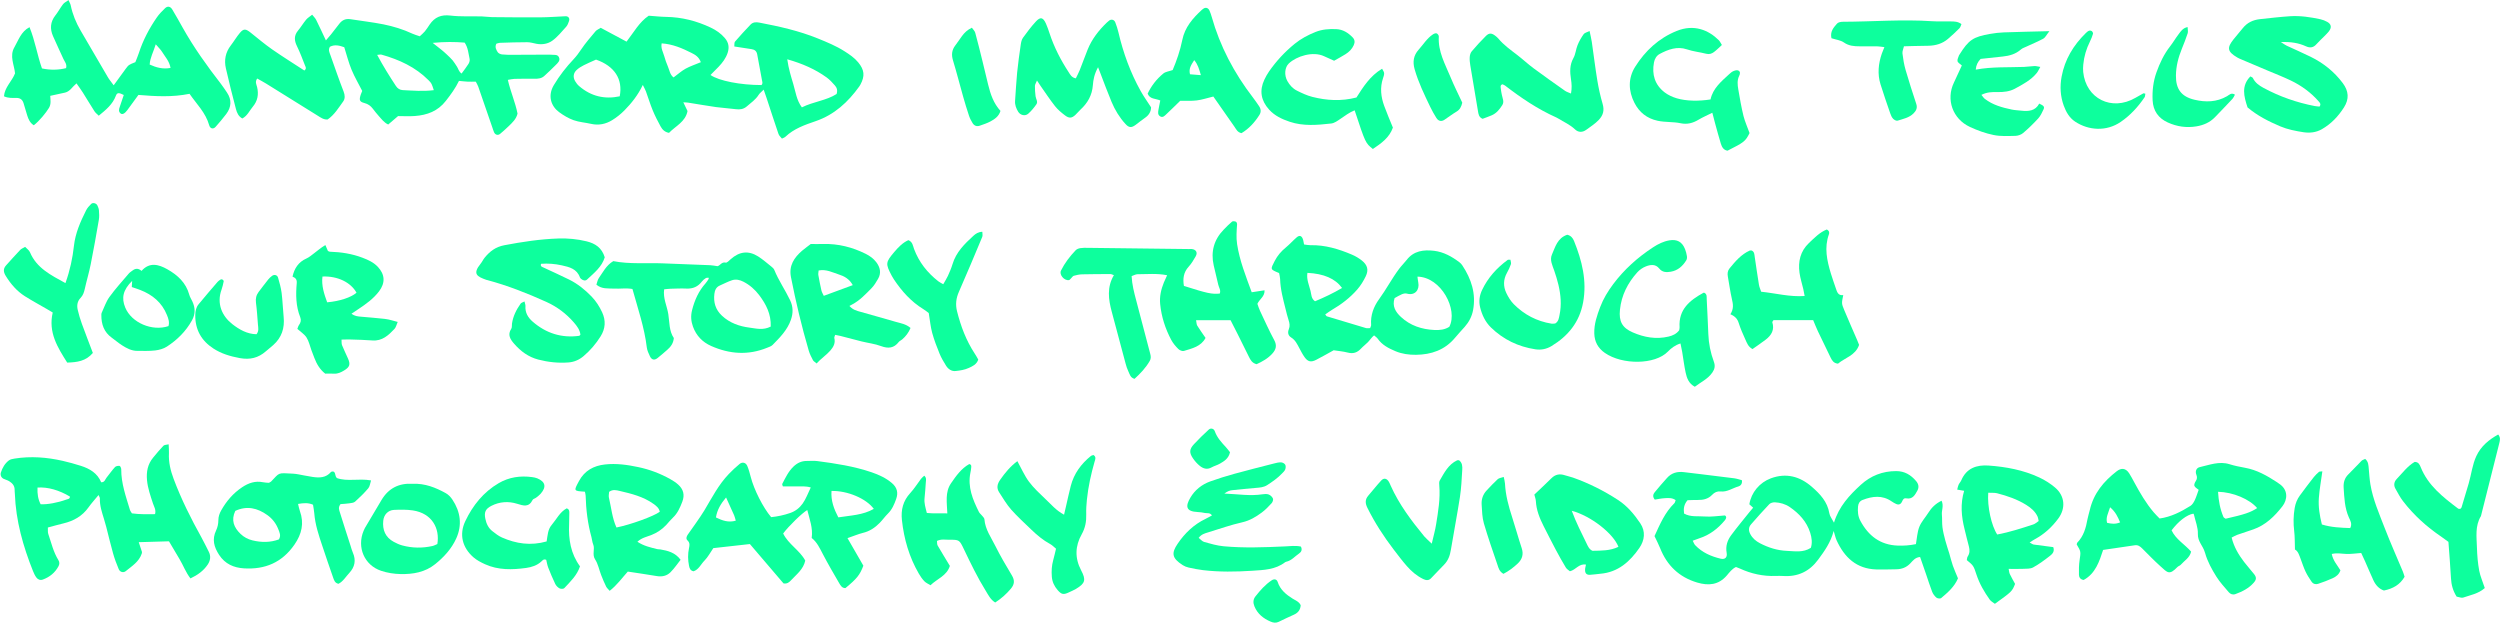 <svg width="937" height="234" viewBox="0 0 937 234" fill="none" xmlns="http://www.w3.org/2000/svg">
<path d="M479.408 102.34C476.008 100.95 476.118 101.01 477.758 97.81C478.808 95.76 480.218 94.15 481.968 92.72C483.378 91.56 484.598 90.17 485.988 88.97C487.128 87.98 487.998 88.38 488.438 90C488.568 90.48 488.639 90.98 488.769 91.63C489.619 91.73 490.378 91.91 491.128 91.9C496.628 91.76 501.748 93.33 506.718 95.44C508.028 96 509.298 96.75 510.418 97.64C512.538 99.33 513.038 101.15 511.878 103.56C511.038 105.31 509.979 107.03 508.709 108.49C506.019 111.57 502.798 114.05 499.258 116.11C498.378 116.62 497.558 117.26 496.698 117.85C496.988 118.2 497.108 118.5 497.308 118.56C502.188 120.05 507.069 121.52 511.959 122.96C512.429 123.1 512.969 122.98 513.529 122.98C513.689 122.48 513.929 122.12 513.899 121.79C513.609 118.19 514.858 114.91 516.848 112.18C519.558 108.47 521.668 104.4 524.408 100.74C525.268 99.59 526.318 98.58 527.198 97.45C529.868 93.99 533.558 93.54 537.488 94C541.098 94.43 544.179 96.17 547.029 98.33C547.439 98.64 547.809 99.05 548.089 99.48C551.469 104.58 553.258 110.08 552.108 116.24C551.668 118.59 550.578 120.69 548.978 122.5C547.758 123.87 546.498 125.21 545.328 126.62C541.508 131.2 536.408 132.92 530.698 132.98C528.098 133.01 525.458 132.66 522.998 131.62C520.438 130.54 517.998 129.3 516.348 126.92C516.068 126.51 515.598 126.23 515.008 125.7C514.058 126.45 513.468 127.46 512.678 128.26C511.858 129.1 510.898 129.8 510.098 130.66C508.718 132.15 507.188 132.68 505.158 132.15C503.398 131.69 501.558 131.55 499.858 131.28C497.638 132.5 495.508 133.73 493.328 134.85C491.378 135.86 490.199 135.61 488.959 133.87C488.199 132.81 487.608 131.63 486.988 130.48C486.188 128.98 485.488 127.45 483.928 126.49C482.788 125.79 482.538 124.63 483.058 123.38C483.538 122.21 483.338 121.1 482.948 119.94C482.488 118.57 482.168 117.16 481.818 115.76C480.888 112.07 479.888 108.4 479.788 104.56C479.748 103.77 479.518 103 479.408 102.34ZM531.258 103.68C531.388 104.6 531.438 105.23 531.568 105.84C532.118 108.57 530.398 110.91 527.288 110.04C526.728 109.88 525.988 110.04 525.428 110.28C524.478 110.67 523.598 111.24 522.698 111.73C521.688 114.76 523.088 116.95 525.068 118.79C528.578 122.06 532.888 123.45 537.598 123.68C539.578 123.78 541.529 123.58 543.209 122.47C546.529 116.05 540.178 103.85 531.258 103.68ZM503.008 107.93C500.438 104.41 496.169 102.57 490.019 102.27C489.619 104.67 490.628 106.84 491.188 109.05C491.518 110.37 491.428 111.93 492.868 112.92C496.378 111.46 499.748 109.86 503.008 107.93Z" fill="#0DFF9D"/>
<path d="M469.139 109.54C470.919 109.26 472.309 109.05 473.949 108.8C474.079 111.12 472.129 112.03 471.269 113.87C471.539 114.61 471.829 115.6 472.259 116.52C473.999 120.2 475.659 123.92 477.589 127.49C478.659 129.48 478.249 130.98 476.919 132.47C475.229 134.37 473.069 135.54 470.969 136.5C469.289 136.08 468.679 134.91 468.089 133.72C466.689 130.9 465.299 128.08 463.889 125.26C463.009 123.51 462.109 121.77 461.209 120C458.989 120 456.909 120 454.839 120C452.749 120 450.659 120 448.289 120C448.469 120.9 448.439 121.59 448.739 122.07C449.689 123.61 450.769 125.08 451.839 126.65C450.129 129.89 446.819 130.58 443.729 131.53C443.139 131.71 442.109 131.29 441.629 130.8C440.619 129.8 439.659 128.66 438.989 127.41C436.749 123.2 435.299 118.73 434.829 113.96C434.549 111.13 435.169 108.49 436.209 105.9C436.539 105.08 436.939 104.28 437.439 103.16C433.559 102.38 429.939 102.79 426.339 102.78C425.629 102.78 424.929 103.22 424.129 103.49C424.299 106.7 425.049 109.59 425.819 112.49C427.609 119.21 429.319 125.94 431.119 132.65C431.379 133.6 431.409 134.44 430.919 135.29C429.409 137.91 427.359 140.05 425.219 141.99C423.629 141.55 423.429 140.25 422.929 139.24C422.469 138.31 422.149 137.29 421.879 136.28C420.139 129.82 418.449 123.35 416.699 116.89C415.439 112.24 414.809 107.63 417.489 103.13C416.879 102.93 416.539 102.72 416.189 102.72C412.649 102.73 409.099 102.73 405.559 102.82C404.519 102.85 403.469 103.08 402.469 103.36C402.069 103.47 401.779 103.99 401.439 104.31C401.179 104.55 400.929 104.95 400.639 104.99C398.849 105.24 396.899 102.94 397.659 101.41C399.059 98.57 400.989 96.07 403.169 93.79C403.579 93.361 404.289 93.1 404.899 93.001C405.799 92.85 406.729 92.88 407.649 92.891C420.249 93.031 432.849 93.191 445.439 93.341C445.829 93.341 446.229 93.3 446.619 93.33C448.259 93.48 448.969 94.63 448.159 96.05C447.389 97.41 446.569 98.8 445.519 99.941C443.539 102.1 443.289 104.53 443.729 107.16C452.489 109.95 454.149 110.31 457.159 110.03C457.669 108.81 456.839 107.79 456.599 106.69C456.059 104.26 455.429 101.86 454.889 99.43C453.749 94.3 454.989 89.811 458.669 86.04C459.669 85.01 460.669 83.981 461.779 83.061C462.069 82.82 462.779 82.921 463.209 83.091C463.459 83.191 463.679 83.75 463.659 84.08C463.479 86.57 463.289 89.031 463.669 91.531C464.609 97.691 466.889 103.39 469.139 109.54Z" fill="#0DFF9D"/>
<path d="M648.549 117.78C649.899 115.67 649.539 113.93 649.119 112.1C648.479 109.29 648.099 106.43 647.589 103.59C647.389 102.5 647.519 101.46 648.219 100.61C650.389 97.98 652.569 95.35 655.799 93.91C656.019 93.81 656.309 93.9 656.559 93.9C657.559 94.39 657.539 95.35 657.669 96.26C658.189 99.76 658.689 103.27 659.259 106.76C659.399 107.63 659.799 108.46 660.089 109.34C665.549 109.9 670.749 111.34 676.379 110.94C676.169 109.87 676.049 109.11 675.879 108.37C675.409 106.33 674.739 104.31 674.459 102.24C673.889 98.01 674.749 94.16 677.999 91.08C680.079 89.11 682.069 87.05 684.679 86.01C685.639 86.5 685.699 87.21 685.479 87.81C683.669 92.81 684.749 97.65 686.199 102.47C686.759 104.35 687.449 106.2 688.069 108.07C688.529 109.47 688.959 110.88 690.849 110.6C690.229 113.68 690.169 113.7 691.229 116.24C692.789 119.99 694.439 123.7 696.049 127.43C696.309 128.03 696.539 128.64 696.789 129.26C695.449 133.25 691.469 134.09 688.879 136.3C687.259 136.16 686.649 135.1 686.129 134.05C684.499 130.76 682.909 127.45 681.339 124.13C680.729 122.83 680.209 121.49 679.579 119.99C676.999 119.99 674.539 119.99 672.069 119.99C669.589 119.99 667.099 119.99 664.709 119.99C664.489 120.36 664.209 120.63 664.259 120.78C665.149 123.6 663.949 125.64 661.809 127.28C660.169 128.54 658.439 129.7 656.839 130.83C655.199 129.96 654.749 128.52 654.159 127.24C653.229 125.21 652.339 123.16 651.659 121.04C651.209 119.57 650.359 118.57 648.549 117.78Z" fill="#0DFF9D"/>
<path d="M629.359 123.78C629.409 123.43 629.53 123.04 629.51 122.66C629.07 115.95 633.35 112.53 638.5 109.71C638.58 109.66 638.74 109.75 638.89 109.78C639.85 110.35 639.629 111.33 639.679 112.22C639.889 116.54 640.12 120.86 640.28 125.18C640.41 128.76 641.119 132.22 642.349 135.56C642.919 137.11 642.69 138.31 641.81 139.59C640.12 142.06 637.459 143.22 635.219 144.96C632.929 143.73 632.239 141.73 631.789 139.69C631.229 137.13 630.929 134.52 630.489 131.93C630.319 130.92 630.089 129.92 629.849 128.73C627.809 129.35 626.33 130.53 625.13 131.77C620.31 136.75 608.02 136.81 601.5 132.27C598.95 130.5 597.619 128.1 597.539 124.97C597.439 121.47 598.55 118.24 599.76 115.05C600.93 111.97 602.639 109.16 604.609 106.52C608.739 101 613.8 96.47 619.56 92.7C621.43 91.47 623.419 90.48 625.659 90.09C628.559 89.59 630.46 90.62 631.56 93.39C631.9 94.24 632.12 95.14 632.26 96.04C632.34 96.53 632.27 97.14 632.02 97.55C630.67 99.75 628.84 101.4 626.2 101.84C624.62 102.1 623.06 102.12 621.89 100.65C620.49 98.89 618.589 99.17 616.859 99.85C615.679 100.31 614.519 101.12 613.669 102.06C610.069 106.05 607.709 110.68 607.159 116.09C606.709 120.44 607.98 122.86 611.95 124.58C616.22 126.44 620.71 127.26 625.38 126.15C626.94 125.78 628.329 125.15 629.359 123.78Z" fill="#0DFF9D"/>
<path d="M587.389 87.981C588.749 88.29 589.489 89.18 589.949 90.32C592.929 97.721 594.839 105.25 593.349 113.35C591.989 120.73 587.749 125.92 581.519 129.7C579.679 130.82 577.589 131.25 575.449 130.92C569.049 129.94 563.449 127.27 558.789 122.72C556.659 120.63 555.449 118.02 554.749 115.18C554.199 112.95 554.499 110.76 555.499 108.66C557.689 104.05 561.009 100.4 565.089 97.41C565.259 97.281 565.589 97.371 566.109 97.341C566.179 97.9 566.449 98.55 566.279 99.05C565.909 100.16 565.379 101.23 564.809 102.26C563.419 104.75 563.379 107.32 564.569 109.82C565.289 111.34 566.219 112.85 567.389 114.03C571.279 117.94 575.999 120.41 581.479 121.3C581.979 121.38 582.509 121.26 582.909 121.24C584.179 120.45 584.269 119.2 584.509 118.07C585.319 114.27 584.979 110.49 584.099 106.75C583.679 104.96 583.129 103.2 582.539 101.47C581.849 99.481 580.769 97.43 581.669 95.4C582.929 92.581 583.669 89.26 587.389 87.981Z" fill="#0DFF9D"/>
<path d="M229.861 97.869C235.941 99.079 242.241 98.449 248.511 98.709C254.401 98.959 260.301 99.149 266.191 99.399C267.091 99.439 267.991 99.639 268.921 99.769C269.971 99.499 270.471 98.069 271.981 98.429C272.471 98.549 273.261 97.689 273.831 97.179C277.121 94.239 280.521 93.809 284.181 96.129C285.941 97.249 287.521 98.649 289.161 99.959C289.561 100.279 290.001 100.679 290.191 101.129C291.811 105.129 294.301 108.679 296.151 112.569C297.301 114.999 297.291 117.379 296.451 119.809C295.131 123.659 292.341 126.469 289.581 129.269C289.061 129.799 288.241 130.049 287.521 130.339C280.431 133.229 273.431 132.729 266.531 129.669C263.271 128.219 260.951 125.809 259.721 122.409C258.991 120.389 258.841 118.379 259.391 116.239C260.341 112.479 261.861 109.069 264.471 106.159C264.901 105.679 265.231 105.109 265.591 104.559C265.651 104.479 265.601 104.319 265.601 104.079C265.231 104.129 264.801 104.059 264.531 104.239C263.991 104.589 263.461 104.999 263.071 105.509C261.601 107.449 259.701 108.269 257.261 108.159C255.301 108.069 253.331 108.169 251.361 108.219C250.591 108.239 249.831 108.349 248.921 108.439C248.451 111.799 250.001 114.689 250.481 117.739C250.961 120.809 250.751 124.079 252.551 126.699C252.381 128.689 251.371 130.009 250.051 131.149C248.861 132.179 247.681 133.219 246.451 134.199C245.281 135.129 244.251 134.909 243.591 133.529C243.091 132.469 242.561 131.349 242.421 130.209C241.531 122.749 239.081 115.689 237.041 108.309C234.741 107.899 232.381 108.289 230.061 108.169C227.891 108.049 225.581 108.419 223.531 106.699C223.831 105.849 223.961 104.899 224.451 104.209C226.011 102.009 227.211 99.449 229.861 97.869ZM288.871 122.399C289.041 117.719 287.121 114.039 284.561 110.639C282.971 108.539 281.011 106.799 278.621 105.579C277.271 104.889 275.841 104.569 274.441 105.009C272.841 105.519 271.341 106.339 269.791 107.009C268.421 107.599 267.911 108.769 267.751 110.129C267.361 113.319 268.171 116.069 270.591 118.329C273.511 121.059 277.091 122.299 280.891 122.789C283.391 123.119 286.031 123.869 288.871 122.399Z" fill="#0DFF9D"/>
<path d="M196.58 112.979C196.74 113.719 196.97 114.219 196.94 114.699C196.76 117.159 197.901 119.039 199.641 120.549C204.651 124.899 210.45 126.769 217.08 125.869C217.18 125.859 217.261 125.709 217.541 125.449C217.361 123.669 216.26 122.209 215.08 120.849C212.21 117.539 208.751 114.949 204.761 113.149C197.591 109.909 190.28 107.029 182.66 104.979C182.53 104.949 182.4 104.939 182.28 104.889C178.82 103.659 177 102.709 180.12 98.859C180.7 98.149 181.08 97.279 181.65 96.579C183.58 94.209 185.75 92.539 189.03 91.909C195.75 90.639 202.471 89.609 209.291 89.389C212.811 89.269 216.34 89.599 219.81 90.439C223.11 91.239 225.57 92.869 226.66 96.439C225.6 100.009 222.68 102.299 220.02 104.779C219.39 105.369 218.53 105.119 217.86 104.569C217.66 104.409 217.44 104.209 217.36 103.979C216.21 100.769 213.45 100.089 210.55 99.449C207.96 98.879 205.391 98.679 202.791 98.869C202.421 99.889 203.19 100.029 203.72 100.279C206.92 101.789 210.15 103.209 213.32 104.789C216.51 106.379 219.27 108.589 221.75 111.169C223.4 112.889 224.661 114.859 225.671 117.019C227.121 120.139 226.92 123.149 225.13 126.029C223.39 128.829 221.25 131.319 218.74 133.459C217.11 134.839 215.231 135.689 213.041 135.849C209.211 136.129 205.47 135.739 201.75 134.769C198.05 133.799 195.151 131.659 192.701 128.839C191.291 127.219 190.11 125.499 191.63 123.219C191.95 122.739 191.801 121.939 191.891 121.289C192.301 118.499 193.531 116.059 195.141 113.789C195.391 113.449 195.97 113.309 196.58 112.979Z" fill="#0DFF9D"/>
<path d="M303.86 91.459C305.71 91.459 307.13 91.489 308.55 91.449C314.18 91.299 319.45 92.649 324.47 95.139C326.03 95.919 327.4 96.909 328.44 98.289C329.89 100.209 330.38 102.329 329.09 104.529C328.37 105.769 327.62 107.039 326.62 108.049C324.41 110.279 322.26 112.609 319.42 114.099C319.09 114.279 318.75 114.459 318.36 114.669C319.68 116.159 321.1 116.469 322.47 116.859C326.88 118.119 331.3 119.329 335.7 120.619C337.55 121.159 339.55 121.419 341.27 122.919C340.56 124.649 339.5 126.059 338.11 127.239C337.71 127.579 337.16 127.779 336.85 128.179C335.04 130.519 332.91 130.719 330.22 129.719C327.91 128.859 325.39 128.569 322.98 127.979C320.31 127.319 317.66 126.599 314.99 125.909C314.38 125.749 313.76 125.649 313.02 125.499C312.87 126.009 312.63 126.389 312.7 126.679C313.18 128.559 312.41 129.999 311.24 131.349C309.69 133.129 307.7 134.389 306.06 136.229C305.41 135.649 304.9 135.389 304.69 134.979C304.09 133.819 303.47 132.639 303.11 131.389C300.45 122.319 298.27 113.129 296.45 103.859C295.61 99.569 297.62 96.579 300.61 93.979C301.7 93.069 302.86 92.239 303.86 91.459ZM319.62 106.869C318.29 104.449 316.33 103.489 314.42 102.879C312.03 102.119 309.65 100.799 306.82 101.379C306.77 102.059 306.63 102.579 306.71 103.059C307.05 104.989 307.42 106.919 307.86 108.829C308.02 109.529 308.43 110.169 308.75 110.879C312.41 109.529 315.83 108.269 319.62 106.869Z" fill="#0DFF9D"/>
<path d="M366.651 134.769C366.021 136.639 364.441 137.299 363.101 137.909C361.591 138.609 359.831 138.889 358.161 139.059C356.631 139.219 355.371 138.329 354.571 137.049C353.671 135.609 352.791 134.119 352.151 132.559C351.111 130.019 350.121 127.429 349.391 124.789C348.771 122.539 348.571 120.179 348.091 117.329C347.701 117.049 346.911 116.379 346.041 115.849C341.471 113.049 338.011 109.159 335.061 104.759C334.771 104.329 334.501 103.869 334.251 103.409C331.831 98.829 331.881 98.339 335.201 94.419C336.721 92.629 338.341 90.949 340.461 90.009C342.071 90.669 342.141 92.099 342.581 93.299C344.411 98.229 347.541 102.189 351.651 105.409C352.141 105.799 352.731 106.059 353.531 106.529C354.171 105.389 354.801 104.439 355.271 103.409C355.921 101.979 356.551 100.519 357.001 99.019C358.331 94.529 361.511 91.419 364.811 88.399C365.661 87.619 366.631 86.929 368.181 86.869C368.181 87.609 368.361 88.279 368.151 88.779C365.271 95.669 362.401 102.559 359.391 109.389C358.331 111.789 358.061 114.119 358.691 116.639C360.101 122.269 362.121 127.639 365.321 132.519C365.831 133.259 366.241 134.059 366.651 134.769Z" fill="#0DFF9D"/>
<path d="M121.949 91.85C122.409 92.92 122.659 93.48 122.899 94.05C123.129 94.15 123.369 94.33 123.599 94.34C127.819 94.47 131.949 95.1 135.899 96.61C137.979 97.4 140.009 98.32 141.589 99.99C144.299 102.86 144.469 106.03 142.069 109.19C139.969 111.95 137.209 113.94 134.359 115.83C133.519 116.39 132.679 116.95 131.739 117.57C132.919 118.5 134.069 118.59 135.229 118.69C138.359 118.97 141.489 119.2 144.609 119.58C146.009 119.75 147.359 120.24 149.059 120.66C148.589 121.73 148.409 122.69 147.849 123.28C145.599 125.65 143.259 127.89 139.559 127.6C136.819 127.38 134.069 127.33 131.319 127.24C130.299 127.21 129.279 127.26 127.999 127.28C128.069 128.17 127.969 128.83 128.189 129.36C128.879 131.06 129.689 132.71 130.429 134.38C131.419 136.6 131.059 137.6 128.939 138.87C127.799 139.55 126.649 140.12 125.259 140.05C124.219 140 123.179 140.04 121.899 140.04C120.029 138.62 118.729 136.56 117.839 134.19C117.469 133.21 117.079 132.24 116.719 131.25C116.129 129.65 115.779 127.9 114.889 126.5C114.089 125.25 112.679 124.39 111.449 123.27C111.659 122.75 111.759 122.23 112.049 121.84C112.729 120.92 112.959 119.97 112.529 118.9C110.869 114.76 110.839 110.45 111.219 106.12C111.329 104.86 110.869 104.15 109.639 103.68C110.319 100.58 111.849 98.21 114.879 96.87C115.929 96.41 116.829 95.58 117.769 94.89C119.019 93.98 120.159 92.9 121.949 91.85ZM122.619 113.31C127.329 112.89 131.609 111.47 133.619 109.71C131.479 105.82 126.529 103.4 120.859 103.64C120.419 107.07 121.499 110.2 122.619 113.31Z" fill="#0DFF9D"/>
<path d="M24.53 106.11C26.28 101.19 27.21 96.7 27.71 92.16C28.24 87.36 30.14 83.1 32.25 78.88C32.7 77.97 33.42 77.16 34.16 76.44C34.8 75.81 36.11 76.16 36.5 77C36.77 77.58 37.04 78.22 37.08 78.85C37.17 80.02 37.25 81.23 37.05 82.38C36.1 87.93 35.11 93.48 34.01 99.01C33.4 102.09 32.48 105.11 31.8 108.18C31.51 109.49 31.15 110.68 30.18 111.68C28.97 112.91 28.76 114.5 29.12 116.08C29.52 117.86 30.06 119.62 30.68 121.34C32.01 125.02 33.44 128.67 34.8 132.28C32.18 135.39 28.87 135.78 25.19 135.9C21.58 130.21 18.03 124.58 19.76 117.13C19.05 116.71 18.29 116.25 17.52 115.8C14.8 114.22 12.03 112.73 9.37 111.05C6.33 109.13 4.03 106.46 2.15 103.4C1.29 102 1.12 100.74 2.28 99.46C4.03 97.52 5.77 95.56 7.57 93.67C8 93.22 8.65 92.99 9.41 92.53C10.06 93.23 10.9 93.76 11.22 94.519C13.72 100.47 19.01 103.08 24.53 106.11Z" fill="#0DFF9D"/>
<path d="M53.049 101.539C56.059 98.109 59.519 99.119 62.689 100.909C66.509 103.059 69.719 105.939 70.939 110.469C71.169 111.329 71.699 112.109 72.079 112.939C73.199 115.329 73.299 117.649 71.959 120.059C69.669 124.179 66.439 127.379 62.559 129.899C61.299 130.719 59.669 131.169 58.159 131.349C55.959 131.609 53.719 131.499 51.489 131.509C49.299 131.519 47.449 130.509 45.679 129.379C44.369 128.539 43.189 127.499 41.909 126.589C38.969 124.489 37.959 121.519 37.989 118.069C37.989 117.809 37.979 117.519 38.089 117.299C39.029 115.289 39.719 113.099 40.999 111.329C43.219 108.259 45.789 105.449 48.239 102.559C48.649 102.069 49.239 101.729 49.759 101.329C50.849 100.509 51.919 100.549 53.049 101.539ZM63.139 122.229C63.599 120.769 63.119 119.419 62.569 118.069C60.689 113.379 57.149 110.459 52.549 108.679C51.489 108.269 50.409 107.929 49.399 107.589C49.449 106.739 49.479 106.139 49.529 105.269C46.119 108.659 45.419 111.629 46.959 115.319C49.329 120.979 57.019 124.279 63.139 122.229Z" fill="#0DFF9D"/>
<path d="M96.149 125.269C97.109 124.029 96.779 122.839 96.679 121.689C96.459 118.949 96.299 116.189 95.939 113.459C95.739 111.919 96.029 110.609 96.949 109.399C98.139 107.839 99.319 106.259 100.549 104.729C100.949 104.219 101.459 103.779 101.979 103.389C102.799 102.769 103.919 103.049 104.209 104.039C104.749 105.919 105.299 107.829 105.549 109.759C105.929 112.749 106.009 115.769 106.309 118.769C106.739 122.969 105.589 126.539 102.369 129.369C101.489 130.149 100.559 130.869 99.669 131.649C96.819 134.149 93.709 134.919 89.849 134.209C86.289 133.549 82.979 132.569 79.979 130.619C75.459 127.679 73.129 123.549 73.189 118.079C73.209 116.559 73.499 115.179 74.439 114.039C76.759 111.209 79.149 108.439 81.539 105.659C81.869 105.279 82.309 104.979 82.749 104.729C82.929 104.629 83.289 104.699 83.479 104.829C83.669 104.949 83.879 105.269 83.839 105.449C83.619 106.469 83.419 107.509 83.059 108.479C81.079 113.839 83.279 118.499 87.019 121.439C89.729 123.559 92.669 125.219 96.149 125.269Z" fill="#0DFF9D"/>
<path d="M186.029 16.38C185.389 17.68 185.989 18.65 186.509 19.5C186.789 19.97 187.549 20.34 188.129 20.4C189.559 20.56 191.009 20.55 192.449 20.54C196.909 20.53 201.359 20.5 205.819 20.48C206.079 20.48 206.349 20.48 206.609 20.51C207.609 20.65 208.889 20.28 209.459 21.39C210.139 22.71 209.059 23.59 208.239 24.41C206.859 25.8 205.439 27.16 203.989 28.48C202.959 29.42 201.659 29.54 200.299 29.52C197.809 29.48 195.309 29.51 192.819 29.56C192.079 29.58 191.349 29.78 190.339 29.94C191.349 34.39 193.139 38.34 193.969 42.57C193.509 44.59 192.059 45.94 190.639 47.3C189.599 48.3 188.539 49.27 187.419 50.19C186.609 50.85 185.609 50.55 185.169 49.56C184.899 48.97 184.729 48.33 184.509 47.71C182.759 42.63 181.019 37.55 179.249 32.47C179.039 31.86 178.679 31.3 178.329 30.61C177.289 30.61 176.259 30.65 175.249 30.6C174.219 30.55 173.199 30.43 172.019 30.32C170.719 33.04 168.959 35.42 167.109 37.8C164.079 41.7 160.089 43.13 155.499 43.48C153.409 43.64 151.309 43.51 149.189 43.51C147.939 44.58 146.769 45.58 145.499 46.67C143.929 45.93 143.019 44.64 141.979 43.5C141.189 42.63 140.459 41.69 139.739 40.75C138.919 39.68 137.979 38.98 136.589 38.62C134.689 38.13 134.539 37.47 135.249 35.35C135.369 34.98 135.539 34.63 135.759 34.08C134.449 31.5 132.919 28.9 131.769 26.14C130.669 23.5 129.979 20.69 129.029 17.7C127.369 17.12 125.539 16.55 123.659 17.52C122.949 18.66 123.469 19.63 123.819 20.6C125.449 25.17 127.009 29.77 128.779 34.3C129.319 35.69 129.379 37 128.619 38.04C126.859 40.45 125.299 43.09 122.779 44.79C121.269 44.88 120.209 44.06 119.109 43.38C112.649 39.37 106.189 35.33 99.729 31.32C98.639 30.65 97.499 30.05 96.399 29.43C95.489 30.68 96.129 31.67 96.359 32.62C97.019 35.37 96.569 37.84 94.739 40.01C93.499 41.48 92.729 43.4 90.819 44.41C89.359 43.61 88.799 42.24 88.439 40.9C87.109 35.82 85.819 30.73 84.659 25.62C83.959 22.54 84.509 19.63 86.489 17.05C87.689 15.5 88.679 13.77 89.949 12.28C91.319 10.67 92.119 10.77 93.939 12.23C96.599 14.36 99.209 16.56 101.999 18.51C105.969 21.27 110.079 23.83 114.069 26.43C115.009 25.72 114.539 25.08 114.329 24.56C113.369 22.12 112.459 19.66 111.309 17.31C110.279 15.21 110.129 13.37 111.689 11.48C112.779 10.17 113.649 8.69 114.739 7.37C115.289 6.7 116.099 6.24 116.999 5.51C117.589 6.26 118.159 6.78 118.479 7.42C119.699 9.87 120.839 12.36 122.149 15.14C122.899 14.27 123.489 13.62 124.039 12.93C125.099 11.6 126.139 10.25 127.179 8.9C128.229 7.54 129.539 6.92 131.299 7.19C135.439 7.85 139.619 8.31 143.729 9.13C147.449 9.88 151.099 11 154.569 12.62C155.389 13 156.279 13.24 157.329 13.6C157.979 12.98 158.679 12.42 159.239 11.75C159.909 10.95 160.459 10.04 161.049 9.18C162.929 6.43 165.349 5.42 168.789 5.83C172.669 6.3 176.629 6.05 180.559 6.15C181.849 6.18 183.129 6.41 184.419 6.42C190.459 6.48 196.489 6.54 202.529 6.5C205.669 6.48 208.819 6.22 211.959 6.09C213.049 6.05 213.639 6.86 213.259 7.92C212.999 8.65 212.729 9.45 212.229 10C210.549 11.84 208.959 13.86 206.969 15.28C205.329 16.45 203.159 16.83 201.009 16.4C199.869 16.17 198.719 15.82 197.569 15.82C194.159 15.81 190.749 15.94 187.339 16.05C186.879 16.07 186.399 16.29 186.029 16.38ZM162.589 33.79C161.759 31.29 161.789 31.26 160.639 30.09C155.729 25.13 149.609 22.35 143.009 20.48C142.619 20.37 142.149 20.52 141.359 20.57C143.639 24.82 145.979 28.55 148.399 32.24C149.009 33.17 149.869 33.73 150.989 33.78C154.739 33.95 158.509 34.32 162.589 33.79ZM162.159 16.07C163.729 17.3 164.559 17.93 165.369 18.59C166.079 19.17 166.779 19.77 167.439 20.4C168.199 21.12 168.979 21.83 169.649 22.62C170.239 23.31 170.679 24.13 171.209 24.88C171.769 25.66 171.869 26.77 172.999 27.57C173.959 26.24 174.859 25.13 175.599 23.93C175.919 23.41 176.139 22.65 176.009 22.08C175.559 20.07 175.469 17.93 174.159 15.97C170.469 15.67 166.749 15.63 162.159 16.07Z" fill="#0DFF9D"/>
<path d="M225.141 10.419C228.441 12.189 231.551 13.849 234.831 15.609C237.481 12.189 239.641 8.219 243.141 5.889C245.541 6.059 247.601 6.299 249.661 6.329C255.541 6.419 261.081 7.839 266.371 10.339C268.401 11.299 270.231 12.559 271.701 14.299C273.111 15.959 273.391 17.769 272.721 19.809C272.041 21.859 270.781 23.509 269.321 25.039C268.331 26.069 267.311 27.069 266.291 28.109C269.431 30.309 277.551 31.869 285.381 31.879C286.001 31.349 285.701 30.679 285.591 30.059C285.011 26.829 284.391 23.609 283.801 20.389C283.581 19.189 282.881 18.589 281.691 18.419C279.621 18.129 277.561 17.779 275.221 17.419C275.301 16.739 275.161 15.969 275.481 15.599C277.361 13.419 279.311 11.289 281.301 9.219C282.181 8.309 283.301 8.219 284.581 8.469C292.061 9.899 299.471 11.549 306.561 14.429C309.971 15.819 313.371 17.209 316.481 19.189C318.361 20.389 320.211 21.619 321.661 23.379C323.971 26.189 324.231 28.469 322.491 31.699C322.371 31.929 322.231 32.159 322.081 32.369C317.871 38.249 312.741 42.989 305.761 45.389C301.661 46.799 297.571 48.199 294.331 51.289C294.061 51.549 293.651 51.649 293.071 51.949C292.631 51.379 292.001 50.869 291.781 50.219C290.251 45.759 288.811 41.269 287.331 36.789C287.021 35.839 286.681 34.899 286.231 33.599C285.391 34.439 284.741 34.909 284.351 35.529C283.211 37.359 281.451 38.529 279.881 39.899C278.721 40.899 277.361 41.139 275.831 40.929C273.361 40.599 270.871 40.479 268.401 40.139C264.901 39.649 261.421 39.019 257.931 38.469C257.451 38.389 256.961 38.399 256.111 38.349C256.701 39.579 257.141 40.499 257.681 41.619C256.931 45.659 253.181 47.249 250.741 49.799C249.031 49.489 248.181 48.449 247.551 47.309C246.481 45.359 245.471 43.369 244.621 41.309C243.671 39.009 242.961 36.609 242.101 34.269C241.851 33.589 241.481 32.969 240.931 31.839C239.061 35.739 236.681 38.679 234.031 41.379C232.671 42.759 231.101 44.009 229.451 45.029C227.041 46.509 224.381 47.079 221.521 46.419C219.351 45.919 217.071 45.789 215.001 45.049C213.061 44.359 211.211 43.249 209.541 42.019C206.561 39.819 205.161 35.949 207.581 31.889C209.681 28.379 212.171 25.169 214.971 22.209C216.051 21.059 216.961 19.829 217.841 18.509C219.431 16.119 221.351 13.949 223.191 11.739C223.581 11.249 224.251 10.999 225.141 10.419ZM295.061 22.219C295.571 25.809 296.471 28.649 297.321 31.489C298.191 34.419 298.551 37.559 300.541 40.239C304.901 38.069 309.741 37.679 313.551 35.239C314.021 33.799 313.621 32.819 312.911 32.019C311.961 30.949 310.981 29.859 309.831 29.029C305.561 25.959 300.821 23.859 295.061 22.219ZM223.391 22.339C221.611 23.149 220.181 23.739 218.801 24.449C217.881 24.919 216.961 25.469 216.201 26.159C214.871 27.359 214.671 28.909 215.571 30.439C215.961 31.109 216.461 31.759 217.051 32.259C221.511 36.109 226.611 37.299 232.271 36.099C233.531 29.639 230.281 24.739 223.391 22.339ZM262.681 23.309C261.921 21.279 260.541 20.519 259.171 19.829C255.711 18.089 252.171 16.539 247.991 16.249C247.621 18.109 248.511 19.489 248.921 20.939C249.311 22.319 249.781 23.689 250.351 24.999C250.941 26.359 251.091 27.999 252.451 29.019C254.041 27.839 255.411 26.609 256.971 25.739C258.671 24.809 260.551 24.199 262.681 23.309Z" fill="#0DFF9D"/>
<path d="M42.61 31.969C44.33 29.609 45.69 27.699 47.09 25.819C48.25 24.259 48.28 24.279 50.73 23.299C51.12 22.279 51.65 21.089 52.05 19.859C53.6 15.079 55.92 10.679 58.76 6.559C59.64 5.279 60.76 4.139 61.89 3.059C62.81 2.189 63.86 2.389 64.54 3.509C65.89 5.759 67.17 8.039 68.45 10.329C72.62 17.789 77.59 24.709 82.82 31.459C83.62 32.499 84.34 33.599 85.07 34.679C86.91 37.419 86.74 40.129 84.81 42.709C83.56 44.389 82.18 45.979 80.8 47.549C79.95 48.519 78.77 48.259 78.41 46.949C77.09 42.219 73.62 38.929 71.04 35.159C64.56 36.479 58.32 36.109 51.88 35.579C50.47 37.509 49.11 39.409 47.71 41.289C46.72 42.619 45.83 43.039 45.2 42.519C44.33 41.789 44.58 40.909 44.9 40.009C45.41 38.539 45.9 37.049 46.39 35.599C44.59 34.669 43.88 34.659 43.44 35.859C42.23 39.109 39.73 41.149 37.01 43.369C36.43 42.779 35.8 42.319 35.41 41.709C33.92 39.399 32.52 37.019 31.05 34.689C30.36 33.599 29.58 32.559 28.67 31.249C27.12 32.529 26.22 34.279 24.38 34.709C22.6 35.119 20.8 35.489 18.83 35.919C18.91 37.459 19.22 38.989 18.35 40.439C17.24 42.289 14.75 45.339 12.67 46.949C11.26 46.089 10.63 44.679 10.17 43.169C9.71 41.669 9.3 40.139 8.82 38.639C8.42 37.389 7.6 36.709 6.21 36.699C4.67 36.699 3.09 36.849 1.49 36.089C1.75 32.699 4.43 30.559 5.64 27.499C5.36 24.369 3.48 20.989 5.39 17.719C6.92 15.089 7.83 11.899 11.06 10.179C13.16 15.309 13.95 20.639 15.73 25.649C18.91 26.319 21.83 26.259 24.77 25.539C25.17 24.049 24.25 23.149 23.78 22.119C22.49 19.259 21.13 16.419 19.87 13.539C18.67 10.809 18.84 8.219 20.75 5.779C21.8 4.449 22.6 2.919 23.63 1.569C24.06 0.999 24.8 0.669 25.68 0.039C26.04 0.869 26.38 1.399 26.5 1.979C27.19 5.359 28.49 8.499 30.22 11.459C33.58 17.239 36.94 23.029 40.34 28.789C40.9 29.779 41.66 30.669 42.61 31.969ZM58.37 16.609C57.45 19.619 56.23 21.659 56.1 24.199C58.59 25.319 61.08 26.009 63.92 25.459C63.48 22.919 61.89 21.299 60.75 19.439C60.24 18.599 59.48 17.909 58.37 16.609Z" fill="#0DFF9D"/>
<path d="M842.381 40.258C841.001 36.078 839.971 32.178 843.441 28.638C843.801 28.858 844.261 28.978 844.381 29.248C845.221 31.018 846.751 32.068 848.361 32.938C854.401 36.208 860.821 38.438 867.561 39.748C868.181 39.868 868.821 39.888 869.361 39.948C869.981 39.078 869.551 38.568 869.121 38.088C866.141 34.678 862.551 32.058 858.481 30.118C855.641 28.768 852.701 27.628 849.801 26.398C846.541 25.018 843.281 23.648 840.021 22.258C839.541 22.058 839.051 21.848 838.601 21.588C834.591 19.278 834.751 17.778 837.091 14.798C838.221 13.358 839.461 11.988 840.601 10.548C842.251 8.458 844.471 7.458 847.031 7.178C850.811 6.768 854.591 6.328 858.381 6.078C862.191 5.838 865.961 6.418 869.691 7.218C870.571 7.408 871.441 7.758 872.241 8.198C873.791 9.048 873.991 10.318 872.841 11.778C872.351 12.398 871.781 12.948 871.231 13.508C870.221 14.538 869.141 15.498 868.191 16.578C867.061 17.868 865.801 18.048 864.311 17.368C861.521 16.088 858.581 15.618 854.851 15.768C855.941 16.448 856.481 16.858 857.081 17.138C860.051 18.528 863.061 19.818 866.001 21.268C870.781 23.608 874.841 26.838 878.061 31.138C880.311 34.148 880.521 37.108 878.531 40.238C876.391 43.608 873.711 46.438 870.211 48.438C868.051 49.668 865.661 49.908 863.341 49.558C860.381 49.098 857.351 48.508 854.621 47.348C850.301 45.508 846.071 43.378 842.381 40.258Z" fill="#0DFF9D"/>
<path d="M768.121 11.678C766.951 13.168 766.541 14.108 765.841 14.488C763.791 15.598 761.621 16.478 759.501 17.468C758.801 17.798 758.001 18.048 757.441 18.538C755.471 20.278 753.121 20.928 750.601 21.188C747.861 21.478 745.131 21.778 742.331 22.078C741.301 23.178 740.641 24.378 740.511 26.098C746.611 24.958 752.631 25.308 758.621 25.078C759.931 25.028 761.231 24.808 762.531 24.758C763.121 24.738 763.721 24.918 764.711 25.078C764.151 26.058 763.861 26.748 763.411 27.318C761.221 30.048 758.141 31.628 755.171 33.248C753.241 34.298 750.941 34.558 748.661 34.508C746.711 34.458 744.731 34.488 742.631 35.558C743.121 36.148 743.441 36.688 743.891 37.038C746.881 39.358 750.431 40.308 754.041 41.068C755.191 41.308 756.391 41.338 757.561 41.478C760.301 41.798 762.851 41.588 764.301 38.828C766.021 39.608 766.371 40.018 765.911 41.008C765.361 42.188 764.791 43.428 763.931 44.378C762.171 46.308 760.271 48.148 758.281 49.848C757.541 50.478 756.391 50.888 755.411 50.918C752.671 50.978 749.851 51.148 747.191 50.598C744.141 49.978 741.121 48.878 738.291 47.558C731.881 44.568 729.261 37.338 732.331 30.958C733.351 28.838 734.311 26.688 735.301 24.538C734.671 23.948 733.821 23.528 733.681 22.938C733.521 22.288 734.011 21.488 734.231 20.748C734.271 20.628 734.371 20.528 734.441 20.418C737.851 14.968 739.531 13.808 745.941 12.698C747.621 12.408 749.321 12.198 751.021 12.138C756.391 11.948 761.761 11.838 768.121 11.678Z" fill="#0DFF9D"/>
<path d="M686.431 14.329C685.851 11.819 687.241 10.309 688.521 8.849C688.951 8.359 689.921 8.159 690.651 8.159C701.801 8.119 712.941 7.209 724.091 7.949C726.441 8.099 728.811 7.989 731.171 8.029C732.481 8.049 733.811 8.029 735.151 9.029C734.921 9.529 734.791 10.199 734.401 10.589C733.021 11.969 731.591 13.309 730.101 14.579C728.021 16.359 725.531 17.079 722.831 17.149C720.991 17.199 719.161 17.209 717.321 17.249C716.151 17.269 714.981 17.309 713.601 17.349C713.371 18.349 712.941 19.229 713.041 20.039C713.291 22.109 713.631 24.199 714.211 26.199C715.451 30.479 716.821 34.729 718.221 38.959C718.711 40.439 718.201 41.479 717.211 42.479C715.561 44.149 713.311 44.549 711.211 45.229C710.761 45.379 709.911 44.919 709.521 44.489C709.011 43.939 708.691 43.159 708.441 42.429C707.201 38.839 705.951 35.239 704.821 31.609C703.611 27.709 704.011 23.829 705.331 20.019C705.581 19.309 705.891 18.619 706.271 17.669C705.221 17.549 704.471 17.389 703.721 17.379C701.491 17.339 699.261 17.359 697.031 17.359C694.921 17.359 692.941 17.219 691.061 15.899C689.831 15.049 688.131 14.879 686.431 14.329Z" fill="#0DFF9D"/>
<path d="M804.08 35.118C803.96 35.709 803.99 36.159 803.79 36.449C801.35 40.069 798.39 43.269 794.82 45.709C789.49 49.349 782.82 48.938 777.76 45.589C775.58 44.139 774.35 41.949 773.49 39.589C772.22 36.069 772 32.449 772.69 28.729C773.89 22.289 777.08 16.999 781.69 12.469C782.06 12.109 782.46 11.729 782.93 11.528C783.23 11.399 783.75 11.479 784.01 11.669C784.27 11.869 784.54 12.389 784.46 12.659C784.16 13.649 783.78 14.639 783.31 15.569C781.95 18.299 781.09 21.178 780.81 24.209C780.73 25.119 780.69 26.049 780.78 26.959C781.79 36.978 791.46 41.789 800.3 36.699C801.31 36.119 802.33 35.539 803.35 34.979C803.44 34.939 803.59 35.019 804.08 35.118Z" fill="#0DFF9D"/>
<path d="M837.661 35.489C837.331 36.039 837.091 36.659 836.671 37.109C834.531 39.409 832.341 41.669 830.161 43.929C828.261 45.899 825.901 46.909 823.231 47.359C819.481 47.989 815.891 47.449 812.481 45.899C808.971 44.309 806.991 41.529 806.801 37.599C806.631 34.019 807.031 30.499 808.241 27.129C809.481 23.659 811.041 20.339 813.331 17.399C814.461 15.959 815.381 14.349 816.491 12.889C817.331 11.779 818.101 10.509 819.911 10.139C819.931 11.039 820.151 11.829 819.941 12.479C819.291 14.469 818.511 16.419 817.721 18.369C816.431 21.559 815.581 24.839 815.541 28.309C815.471 33.359 817.541 36.209 822.481 37.379C826.661 38.369 830.791 38.309 834.691 36.059C835.491 35.589 836.311 34.569 837.661 35.489Z" fill="#0DFF9D"/>
<path d="M411.55 25.188C410.15 27.778 409.76 29.858 409.61 31.918C409.33 35.688 407.65 38.628 404.94 41.108C404.27 41.728 403.71 42.468 403.03 43.088C401.7 44.308 400.72 44.428 399.18 43.258C397.83 42.238 396.48 41.118 395.44 39.808C393.5 37.348 391.78 34.718 389.97 32.148C389.61 31.628 389.27 31.098 388.66 30.178C388.29 31.108 387.9 31.648 387.89 32.188C387.87 33.488 387.97 34.798 388.13 36.088C388.25 37.098 389.12 38.128 388.43 39.108C387.54 40.378 386.53 41.618 385.37 42.628C384.22 43.628 382.43 43.208 381.62 41.888C380.87 40.648 380.34 39.318 380.45 37.808C380.72 34.278 380.87 30.738 381.22 27.228C381.57 23.708 382.08 20.198 382.58 16.698C382.71 15.808 382.92 14.828 383.43 14.128C384.96 12.008 386.53 9.908 388.31 7.998C389.98 6.218 390.98 6.518 392.03 8.868C392.56 10.058 392.98 11.308 393.39 12.548C395.09 17.688 397.53 22.458 400.48 26.968C401.11 27.928 401.6 29.068 403.22 29.368C403.69 28.388 404.24 27.378 404.67 26.318C405.69 23.758 406.61 21.168 407.64 18.608C409.23 14.648 411.81 11.358 414.87 8.428C415.15 8.158 415.45 7.898 415.77 7.668C416.59 7.098 417.63 7.388 418.01 8.388C418.48 9.608 418.9 10.858 419.19 12.128C420.98 19.828 423.67 27.198 427.52 34.108C428.66 36.158 430.04 38.078 431.42 40.218C431.41 41.878 430.57 43.228 429.03 44.248C427.84 45.048 426.74 45.988 425.58 46.838C424.07 47.948 423.12 47.898 421.82 46.468C419.59 44.028 417.88 41.218 416.61 38.178C415.14 34.678 413.84 31.108 412.47 27.568C412.27 26.988 412.03 26.408 411.55 25.188Z" fill="#0DFF9D"/>
<path d="M588.81 35.059C589.18 33.049 589.07 31.379 588.81 29.729C588.38 26.979 588.28 24.339 589.73 21.739C590.54 20.289 590.64 18.459 591.28 16.889C591.87 15.449 592.66 14.069 593.56 12.799C593.93 12.279 594.8 12.109 595.77 11.619C596.1 13.219 596.42 14.459 596.61 15.729C597.31 20.519 597.88 25.339 598.67 30.119C599.16 33.089 599.82 36.039 600.66 38.919C601.36 41.319 600.93 43.149 599.19 44.979C597.8 46.429 596.16 47.449 594.59 48.609C593.06 49.739 591.52 49.649 590.29 48.469C588.44 46.709 586.15 45.739 584.05 44.429C583.83 44.289 583.6 44.149 583.36 44.049C576.38 40.939 570.1 36.699 564.08 32.059C563.79 31.829 563.4 31.739 563.08 31.589C562.15 31.959 562.47 32.689 562.51 33.269C562.57 34.049 562.76 34.819 562.9 35.589C563.14 36.849 563.86 38.119 563.06 39.389C562.07 40.949 560.93 42.399 559.18 43.179C558.01 43.699 556.8 44.099 555.68 44.529C554.24 43.949 554.12 42.709 553.93 41.559C552.95 35.889 552 30.209 551.07 24.519C550.9 23.489 550.78 22.429 550.85 21.399C550.9 20.659 551.14 19.789 551.61 19.239C553.3 17.249 555.07 15.309 556.93 13.469C558.12 12.289 559.07 12.359 560.41 13.389C560.82 13.709 561.24 14.049 561.57 14.439C563.6 16.889 566.18 18.699 568.67 20.619C570.75 22.209 572.66 24.019 574.77 25.579C578.66 28.469 582.62 31.249 586.58 34.039C587.17 34.449 587.92 34.659 588.81 35.059Z" fill="#0DFF9D"/>
<path d="M500.029 22.768C498.839 22.238 497.529 21.668 496.239 21.058C492.069 19.118 485.939 21.048 483.049 23.788C481.489 25.268 481.279 28.178 482.499 30.368C483.349 31.888 484.519 33.188 486.059 33.958C487.919 34.888 489.849 35.798 491.849 36.308C497.239 37.678 502.709 38.018 508.399 36.538C510.909 32.628 513.449 28.488 518.009 25.758C518.309 26.378 518.729 26.878 518.769 27.398C518.809 28.028 518.569 28.688 518.359 29.308C517.159 32.838 517.569 36.318 518.809 39.718C519.789 42.418 520.939 45.058 522.059 47.828C520.739 51.598 517.669 53.748 514.549 55.838C511.779 53.628 511.779 53.628 507.719 41.348C505.749 42.128 504.099 43.388 502.379 44.558C501.319 45.278 500.139 46.158 498.939 46.288C493.729 46.868 488.479 47.358 483.359 45.628C480.479 44.658 477.779 43.408 475.669 41.088C472.609 37.708 471.949 33.978 473.889 29.848C474.389 28.788 474.969 27.748 475.639 26.778C478.349 22.878 481.559 19.428 485.239 16.428C487.599 14.508 490.249 13.108 493.069 11.978C495.569 10.978 498.159 10.808 500.799 10.918C503.319 11.018 505.269 12.268 506.959 14.008C507.769 14.838 507.889 15.798 507.399 16.898C506.729 18.408 505.619 19.488 504.269 20.328C502.959 21.148 501.579 21.888 500.029 22.768Z" fill="#0DFF9D"/>
<path d="M434.871 37.659C433.031 36.869 430.981 37.229 430.141 35.099C431.491 32.209 433.481 29.629 436.021 27.549C436.851 26.869 438.141 26.739 439.511 26.259C440.981 22.799 442.321 18.979 443.121 14.999C444.081 10.219 447.051 6.819 450.481 3.669C450.671 3.489 450.881 3.329 451.111 3.199C451.971 2.659 452.891 2.979 453.331 4.009C453.641 4.729 453.911 5.479 454.121 6.229C457.251 17.369 462.571 27.399 469.601 36.549C470.401 37.589 471.141 38.679 471.881 39.759C472.621 40.829 472.731 41.979 472.021 43.089C470.251 45.879 468.081 48.269 465.301 49.909C463.801 49.599 463.341 48.459 462.671 47.499C460.061 43.729 457.421 39.989 454.761 36.179C452.531 36.719 450.561 37.389 448.541 37.639C446.471 37.899 444.361 37.739 442.351 37.769C440.521 39.549 438.851 41.209 437.131 42.819C436.491 43.419 435.791 44.249 434.761 43.569C433.841 42.949 434.051 41.949 434.201 41.049C434.371 40.019 434.601 39.009 434.871 37.659ZM450.091 28.169C449.421 25.859 448.951 24.149 447.591 22.529C446.541 24.239 445.441 25.649 446.011 27.839C447.231 27.929 448.351 28.019 450.091 28.169Z" fill="#0DFF9D"/>
<path d="M655.73 49.869C654.19 52.949 653.77 53.299 647.48 56.479C645.99 56.259 645.36 55.099 644.97 53.839C644.2 51.339 643.531 48.799 642.831 46.279C642.491 45.049 642.181 43.799 641.781 42.259C639.861 43.219 638.18 43.929 636.63 44.859C634.51 46.129 632.37 46.719 629.89 46.189C627.08 45.589 624.18 45.879 621.32 45.269C617.24 44.399 614.39 42.069 612.6 38.579C610.31 34.119 610.14 29.359 612.86 25.029C616.63 19.029 621.69 14.339 628.37 11.619C634.94 8.939 640.39 11.279 644.22 15.089C644.66 15.529 644.92 16.159 645.36 16.859C644.33 17.799 643.42 18.739 642.39 19.509C641.56 20.129 640.64 20.449 639.45 20.139C637.06 19.519 634.61 19.309 632.22 18.489C628.64 17.269 625.23 18.519 622.05 20.219C620.87 20.849 620.16 22.059 619.91 23.399C619.06 27.899 620.22 31.779 623.89 34.609C625.2 35.619 626.83 36.359 628.43 36.839C632.01 37.909 636.71 37.969 641.11 37.269C641.98 33.139 645.13 30.529 648.1 27.799C648.58 27.359 649.1 26.899 649.68 26.649C650.23 26.419 650.99 26.199 651.47 26.409C652.39 26.799 652.201 27.699 651.841 28.429C651.041 30.069 651.22 31.779 651.5 33.449C652.07 36.809 652.651 40.169 653.461 43.479C654.011 45.629 654.95 47.669 655.73 49.869Z" fill="#0DFF9D"/>
<path d="M364.26 10.389C364.71 11.049 365.33 11.589 365.51 12.249C366.48 15.789 367.35 19.349 368.23 22.909C368.95 25.839 369.62 28.769 370.35 31.699C371.23 35.279 372.38 38.739 374.98 41.569C374.37 43.599 372.84 44.639 371.25 45.499C370 46.179 368.61 46.619 367.25 47.099C366.13 47.499 365.19 47.189 364.53 46.149C363.98 45.269 363.49 44.319 363.17 43.339C362.38 40.979 361.66 38.599 360.98 36.199C359.7 31.669 358.54 27.099 357.17 22.589C356.55 20.519 356.73 18.749 358.03 17.049C358.9 15.909 359.69 14.699 360.54 13.529C361.48 12.259 362.58 11.169 364.26 10.389Z" fill="#0DFF9D"/>
<path d="M548.059 38.479C547.719 40.009 547.149 41.099 545.899 41.839C544.339 42.769 542.889 43.889 541.369 44.899C540.239 45.649 539.109 45.419 538.349 44.199C537.519 42.869 536.739 41.499 536.059 40.079C533.849 35.479 531.609 30.889 530.199 25.939C529.419 23.189 529.769 20.789 531.709 18.619C533.459 16.679 534.819 14.369 537.049 12.889C537.449 12.619 538.069 12.379 538.459 12.509C538.829 12.639 539.289 13.279 539.269 13.669C538.909 19.319 541.659 24.079 543.699 29.009C544.989 32.159 546.539 35.209 548.059 38.479Z" fill="#0DFF9D"/>
<path d="M317.64 201.689C319.82 205.479 321.71 208.749 323.59 212.019C322.28 215.489 321.18 216.859 316.87 220.419C315.63 220.449 315.05 219.479 314.55 218.609C312.44 214.989 310.33 211.359 308.39 207.649C307.24 205.449 306.22 203.209 304.22 201.629C304.75 197.889 303.41 194.589 302.57 191.159C300.72 192.189 295.53 197.239 293.53 199.949C295.46 203.969 299.73 206.209 301.81 210.109C301.1 213.389 298.58 215.229 296.55 217.419C295.85 218.179 295.05 218.919 293.66 218.659C289.59 213.889 285.43 209.019 281.06 203.909C276.64 204.399 271.99 204.929 267.35 205.439C266.27 206.999 265.36 208.769 264.03 210.119C262.68 211.479 261.89 213.479 259.95 214.119C258.72 213.889 258.43 212.979 258.25 212.079C257.8 209.869 257.77 207.649 258.24 205.439C258.46 204.399 258.63 203.439 257.67 202.549C257 201.929 257.31 201.059 257.77 200.389C258.8 198.869 259.9 197.399 260.94 195.889C261.98 194.379 263.04 192.889 263.98 191.319C266.8 186.599 269.31 181.659 273.17 177.639C274.44 176.319 275.78 175.059 277.19 173.899C278.26 173.019 279.56 173.359 280.09 174.659C280.64 175.979 281.02 177.379 281.38 178.769C282.58 183.459 285.96 190.209 289.03 193.829C291.42 193.589 293.84 193.079 296.19 192.259C298.11 191.589 299.65 190.399 300.82 188.759C302.11 186.949 302.82 184.869 303.88 182.699C301.94 182.119 300.25 182.339 298.59 182.309C296.91 182.279 295.23 182.299 293.42 182.299C293.35 182.029 293.08 181.579 293.2 181.339C294.41 179.029 295.5 176.659 297.45 174.819C298.86 173.489 300.45 172.749 302.39 172.769C303.7 172.779 305.03 172.639 306.32 172.809C313.21 173.709 320.08 174.759 326.68 177.009C329.39 177.939 332.03 179.129 334.27 181.039C336.23 182.699 336.73 184.669 335.88 187.029C335.17 189.009 334.38 190.929 332.83 192.459C331.71 193.559 330.8 194.869 329.7 195.989C327.93 197.789 325.91 199.149 323.37 199.739C321.6 200.189 319.91 200.919 317.64 201.689ZM327.5 190.729C324.69 186.859 317.63 183.869 311.65 184.009C311.37 187.599 312.55 190.749 314.2 193.909C318.87 193.169 323.41 193.079 327.5 190.729ZM272.13 186.449C270.11 188.859 268.79 191.099 268.33 193.939C270.77 195.129 273 195.939 275.77 195.149C275.53 194.359 275.41 193.719 275.16 193.149C274.22 191.019 273.25 188.919 272.13 186.449Z" fill="#0DFF9D"/>
<path d="M36.93 185.539C35.57 187.199 34.27 188.619 33.16 190.179C30.82 193.459 27.6 195.259 23.77 196.169C21.87 196.619 20 197.159 17.94 197.709C17.99 198.639 17.86 199.439 18.09 200.109C19.23 203.449 20.01 206.929 21.91 209.969C22.37 210.709 22.32 211.489 21.93 212.219C20.64 214.639 18.64 216.259 16.09 217.209C15.1 217.579 14.22 217.239 13.64 216.459C13.1 215.739 12.71 214.879 12.37 214.039C8.64 204.729 5.94 195.179 5.57 185.079C5.55 184.559 5.47 184.029 5.48 183.509C5.49 182.009 4.58 181.079 3.45 180.359C2.8 179.949 1.99 179.789 1.29 179.429C0.44 178.989 0.03 178.009 0.33 177.089C0.91 175.319 1.82 173.709 3.32 172.569C3.9 172.129 4.76 171.989 5.51 171.869C11.55 170.909 17.54 171.379 23.47 172.719C25.77 173.239 28.05 173.879 30.29 174.589C33.64 175.649 36.52 177.359 37.92 180.759C39.24 180.809 39.39 179.699 39.92 179.039C40.99 177.709 41.96 176.309 43.1 175.059C43.45 174.679 44.26 174.539 44.82 174.619C45.08 174.649 45.44 175.439 45.44 175.879C45.4 181.239 47.23 186.179 48.73 191.199C48.84 191.559 49.12 191.869 49.45 192.409C52.26 192.809 55.2 192.739 58.11 192.709C58.56 191.069 57.74 189.939 57.34 188.719C56.41 185.849 55.38 183.029 55.1 179.979C54.81 176.829 55.35 173.979 57.4 171.509C58.65 169.999 59.89 168.479 61.25 167.069C61.6 166.699 62.38 166.739 63.21 166.529C63.26 167.849 63.37 168.879 63.32 169.889C63.15 173.239 63.92 176.389 65.08 179.489C67.94 187.129 71.58 194.389 75.54 201.499C76.5 203.219 77.33 204.999 78.23 206.749C79.1 208.439 78.87 210.069 77.86 211.589C76.3 213.919 74.12 215.499 71.38 216.789C69.61 214.509 68.69 211.889 67.29 209.559C65.95 207.319 64.62 205.069 63.33 202.879C59.57 202.989 55.96 203.089 52 203.209C52.46 204.609 52.82 205.679 53.21 206.869C53.2 206.979 53.21 207.249 53.13 207.489C52.1 210.559 49.45 212.169 47.13 214.059C46.26 214.769 44.97 214.449 44.5 213.319C43.68 211.399 42.95 209.419 42.38 207.409C41.45 204.139 40.68 200.809 39.83 197.519C39.57 196.509 39.27 195.499 38.97 194.499C38.2 191.989 37.35 189.509 37.43 186.829C37.47 186.509 37.2 186.169 36.93 185.539ZM14.06 182.739C13.95 185.119 14.27 187.139 15.23 188.999C17.78 189.119 21.56 188.439 24.89 187.229C25.41 187.039 26.26 187.049 26.19 186.109C22.17 183.699 17.85 182.459 14.06 182.739Z" fill="#0DFF9D"/>
<path d="M100.81 180.959C101.36 180.649 101.49 180.599 101.58 180.509C104.95 177.049 103.85 177.209 109.84 177.529C111.27 177.609 112.68 177.969 114.11 178.219C115.14 178.399 116.16 178.609 117.2 178.759C119.74 179.129 122.18 179.099 124.04 176.909C124.18 176.749 124.52 176.769 124.81 176.689C125.96 177.009 125.36 178.309 126.28 179.179C130.13 180.579 134.54 179.239 139.07 180.059C138.71 181.159 138.63 182.299 138.04 182.999C136.53 184.779 134.84 186.439 133.1 187.999C132.58 188.469 131.65 188.539 130.89 188.649C129.75 188.819 128.58 188.859 127.64 188.939C126.63 190.179 127.14 191.219 127.43 192.169C128.7 196.299 130.06 200.409 131.38 204.529C131.66 205.399 131.88 206.309 132.25 207.139C133.51 209.989 132.99 212.539 130.91 214.749C129.59 216.159 128.6 217.939 126.86 218.809C125.47 218.519 125.19 217.399 124.85 216.459C123.45 212.509 122.12 208.529 120.79 204.559C119.45 200.579 118.12 196.599 117.79 192.369C117.71 191.339 117.49 190.319 117.32 189.169C115.52 188.369 113.75 188.519 111.71 188.879C111.96 189.859 112.1 190.719 112.4 191.539C114.05 196.129 113.1 200.159 110.35 204.139C105.7 210.849 99.3 213.519 91.41 213.019C87.6 212.779 84.36 211.379 82.13 207.979C80.22 205.049 79.39 202.159 81 198.799C81.55 197.659 81.84 196.279 81.84 195.009C81.84 193.609 82.28 192.409 82.91 191.289C84.86 187.819 87.4 184.849 90.75 182.619C93.13 181.039 95.64 180.149 98.55 180.739C99.3 180.899 100.09 180.899 100.81 180.959ZM104.53 202.169C105.41 200.719 104.76 199.509 104.29 198.309C103.45 196.179 102.1 194.419 100.25 193.089C96.5 190.379 92.51 189.459 88.19 191.479C86.52 195.009 87.68 197.719 90.16 200.109C91.42 201.329 92.94 202.119 94.61 202.529C97.97 203.349 101.32 203.359 104.53 202.169Z" fill="#0DFF9D"/>
<path d="M238.9 203.049C241.29 204.639 243.81 205.179 246.3 205.809C246.68 205.909 247.09 205.859 247.47 205.919C250.33 206.399 253.08 207.099 255.09 209.809C253.9 211.299 252.75 213.029 251.3 214.479C249.95 215.829 248.16 216.249 246.2 215.919C242.59 215.309 238.97 214.789 235.3 214.229C233.08 216.689 231.21 219.349 228.5 221.439C227.97 220.819 227.45 220.399 227.18 219.849C226.49 218.439 225.88 216.989 225.31 215.519C224.55 213.569 224.17 211.399 223.06 209.689C221.81 207.779 223.09 205.819 222.31 203.989C221.96 203.159 221.92 202.199 221.68 201.319C220.27 196.239 219.64 191.039 219.5 185.779C219.49 185.269 219.31 184.769 219.22 184.289C214.92 183.999 215.01 184.049 216.98 180.339C219.1 176.369 222.54 174.539 226.76 174.079C230.96 173.619 235.11 174.189 239.24 175.069C243.51 175.969 247.52 177.489 251.31 179.629C252.32 180.199 253.33 180.849 254.19 181.629C256.14 183.379 256.7 185.509 255.73 188.029C254.88 190.249 253.96 192.389 252.17 194.059C251.31 194.859 250.58 195.799 249.78 196.669C248.15 198.429 246.23 199.719 243.97 200.589C242.33 201.219 240.48 201.569 238.9 203.049ZM247.28 191.819C247.04 190.429 245.99 189.619 244.95 188.869C241.15 186.139 236.7 185.039 232.24 183.999C231 183.709 229.69 183.339 228.3 184.339C228.27 184.999 228.06 185.799 228.22 186.499C229.11 190.249 229.43 194.169 231.05 197.709C236.47 196.609 244.95 193.519 247.28 191.819Z" fill="#0DFF9D"/>
<path d="M356.01 212.1C354.85 215.83 351.27 216.9 348.74 219.35C347.92 218.83 347.05 218.47 346.46 217.86C345.65 217.02 344.97 216.02 344.38 215.01C340.77 208.79 338.81 202.05 338.04 194.93C337.62 191.08 338.48 187.7 341.18 184.78C342.68 183.16 343.85 181.23 345.2 179.46C345.5 179.06 345.92 178.76 346.41 178.29C347.34 179.09 347.05 180.02 346.99 180.86C346.86 182.82 346.73 184.77 346.52 186.72C346.32 188.6 346.89 190.31 347.38 192.26C349.91 192.52 352.35 192.35 355.06 192.41C354.91 188.39 354.15 184.49 356.43 181.15C358.34 178.37 360.31 175.58 363.28 173.93C364.19 174.15 364.04 174.76 364.01 175.23C363.97 175.88 363.84 176.53 363.71 177.17C362.61 182.53 364.59 187.23 366.89 191.86C367.17 192.42 367.74 192.84 368.15 193.35C368.46 193.75 368.93 194.17 368.96 194.62C369.25 198.44 371.49 201.46 373.1 204.71C374.96 208.46 377.11 212.07 379.26 215.67C380.37 217.53 380.25 219.01 378.86 220.66C377.16 222.67 375.26 224.38 373 225.82C371.22 224.72 370.45 223.04 369.5 221.51C366.38 216.49 363.82 211.18 361.28 205.86C359.58 202.3 359.56 202.27 355.68 202.3C354.27 202.31 352.81 201.95 351.18 202.74C351.25 203.29 351.16 203.98 351.43 204.46C352.86 206.94 354.38 209.38 356.01 212.1Z" fill="#0DFF9D"/>
<path d="M204.88 202.93C205.27 200.59 205.31 198.46 206.77 196.75C208.6 194.6 209.84 191.89 212.4 190.53C213.37 190.86 213.38 191.56 213.38 192.19C213.39 193.63 213.36 195.07 213.3 196.51C213.04 202.14 213.89 207.49 217.38 212.26C216.29 215.63 213.78 217.98 211.49 220.44C211.19 220.76 210.18 220.77 209.71 220.52C209.06 220.17 208.44 219.53 208.11 218.87C207.15 216.87 206.29 214.82 205.48 212.75C205.11 211.79 204.95 210.75 204.73 209.84C203.79 209.38 203.38 210.01 202.93 210.42C201.32 211.92 199.27 212.58 197.23 212.86C192 213.58 186.75 213.73 181.78 211.47C180.25 210.77 178.68 209.96 177.43 208.86C173.32 205.27 172.01 200.35 174.39 195.34C177.17 189.47 181.18 184.43 186.93 181.08C190.8 178.82 195.04 178.22 199.45 178.82C200.09 178.91 200.76 179.03 201.35 179.27C204.41 180.54 204.87 182.48 202.68 185C202.18 185.58 201.54 186.06 200.93 186.53C200.52 186.85 199.83 186.97 199.63 187.36C198.21 190.23 196.22 189.57 193.76 188.8C190.59 187.81 187.27 188.01 184.19 189.58C181.98 190.71 181.4 191.94 181.9 194.4C182.27 196.25 183.04 197.92 184.56 199.09C185.69 199.97 186.85 200.9 188.15 201.46C193.44 203.78 198.89 204.63 204.88 202.93Z" fill="#0DFF9D"/>
<path d="M398.809 192.909C399.169 191.389 399.399 190.379 399.629 189.369C400.189 186.949 400.709 184.509 401.329 182.109C402.519 177.509 405.199 173.869 408.839 170.919C409.109 170.699 409.519 170.649 409.839 170.539C410.969 171.289 410.489 172.209 410.249 173.039C408.919 177.709 407.859 182.429 407.369 187.269C407.189 189.089 407.059 190.919 407.119 192.749C407.199 195.419 406.779 197.849 405.419 200.259C402.939 204.629 402.799 209.199 405.209 213.759C407.119 217.379 406.749 218.639 403.259 220.729C402.479 221.199 401.619 221.539 400.789 221.939C398.609 222.999 397.869 222.859 396.379 221.139C395.149 219.709 394.379 218.099 394.229 216.189C394.059 214.079 394.169 212.009 394.739 209.959C395.119 208.579 395.429 207.179 395.799 205.659C395.019 205.029 394.399 204.339 393.629 203.929C390.939 202.479 388.649 200.539 386.479 198.449C383.929 195.999 381.299 193.609 378.959 190.959C377.249 189.019 375.929 186.719 374.499 184.539C373.439 182.919 373.759 181.409 374.859 179.829C376.659 177.249 378.609 174.849 381.309 172.839C382.829 175.589 383.969 178.269 385.659 180.539C387.449 182.929 389.689 184.999 391.869 187.079C393.939 188.989 395.749 191.279 398.809 192.909Z" fill="#0DFF9D"/>
<path d="M154.64 181.33C159.3 181.12 163.28 182.74 167.08 184.84C168.07 185.38 168.95 186.32 169.58 187.28C172.62 191.86 173.27 196.81 170.99 201.83C169.24 205.68 166.39 208.8 163.09 211.45C159.32 214.49 154.8 215.25 150.16 215.16C147.71 215.11 145.17 214.72 142.85 213.94C136.52 211.81 133.7 205.11 136.28 198.94C136.43 198.58 136.58 198.21 136.78 197.87C138.84 194.39 140.93 190.93 142.97 187.44C145.65 182.9 149.67 181.02 154.64 181.33ZM163.92 203.91C164.9 198.09 161.97 192.38 154.71 191.3C152.4 190.96 150.01 191 147.67 191.11C145.43 191.22 143.86 192.92 143.64 195.18C143.3 198.61 144.43 201.37 147.55 203.07C148.57 203.63 149.66 204.13 150.78 204.43C154.5 205.44 158.27 205.48 162.03 204.66C162.65 204.53 163.23 204.19 163.92 203.91Z" fill="#0DFF9D"/>
<path d="M620.109 200.928C622.129 196.538 623.999 192.058 627.559 188.598C627.809 188.358 627.849 187.898 628.029 187.448C626.719 186.498 625.259 186.638 623.849 186.728C622.579 186.808 621.329 187.088 620.219 187.258C619.279 186.128 619.609 185.208 620.169 184.508C621.639 182.668 623.229 180.918 624.789 179.148C626.509 177.198 628.709 176.648 631.209 176.968C633.289 177.238 635.369 177.458 637.459 177.718C641.629 178.228 645.789 178.708 649.949 179.258C650.959 179.388 651.939 179.738 652.849 179.968C653.119 181.338 652.319 182.108 651.579 182.308C649.339 182.928 647.369 184.478 644.869 184.198C643.629 184.058 642.599 184.518 641.709 185.458C640.259 186.998 638.379 187.428 636.329 187.388C635.029 187.368 633.739 187.448 632.489 187.478C631.179 189.008 630.919 190.588 631.189 192.488C633.669 193.878 636.379 193.368 638.919 193.578C641.359 193.788 643.859 193.348 646.509 193.188C647.269 193.678 646.979 194.408 646.439 195.048C643.869 198.128 640.799 200.498 636.929 201.748C636.189 201.988 635.459 202.288 634.429 202.658C634.779 203.308 634.959 203.918 635.349 204.328C637.969 207.098 641.319 208.548 644.949 209.408C646.519 209.778 647.459 208.928 647.149 207.198C646.689 204.658 647.439 202.478 648.879 200.548C651.069 197.598 653.419 194.778 655.709 191.908C656.109 191.408 656.539 190.918 657.079 190.288C656.549 189.808 656.109 189.418 655.659 189.008C656.359 184.598 659.489 180.848 663.719 179.278C669.499 177.138 674.609 178.568 679.069 182.448C682.139 185.118 684.939 188.058 685.639 192.398C685.819 193.498 686.649 194.488 687.379 195.898C689.249 189.798 693.169 185.598 697.439 181.698C701.169 178.298 705.579 176.568 710.689 176.568C713.859 176.568 716.189 177.988 718.149 180.298C719.099 181.418 719.329 182.618 718.609 183.928C717.719 185.548 716.819 187.198 714.519 186.788C713.499 186.608 713.249 187.218 712.879 188.008C712.389 189.068 711.609 189.308 710.679 188.888C710.089 188.628 709.519 188.288 708.979 187.918C705.459 185.498 701.789 185.948 698.089 187.388C697.009 187.808 696.489 188.688 696.389 189.828C696.229 191.688 696.349 193.498 697.259 195.188C700.259 200.798 704.689 204.248 711.259 204.488C713.489 204.568 715.689 204.438 718.089 203.938C718.489 201.718 718.579 199.458 719.359 197.468C720.109 195.568 721.619 193.968 722.729 192.198C723.929 190.288 725.429 188.768 727.699 187.668C728.609 189.598 727.659 191.268 727.819 192.888C727.969 194.448 727.829 196.048 728.029 197.608C728.249 199.288 728.669 200.958 729.109 202.598C729.539 204.248 730.119 205.858 730.609 207.488C731.059 208.998 731.409 210.538 731.929 212.018C732.489 213.608 733.199 215.158 733.849 216.758C732.519 219.938 730.029 222.068 727.539 224.168C727.209 224.448 726.169 224.318 725.779 223.998C725.099 223.438 724.509 222.638 724.179 221.818C723.359 219.748 722.719 217.608 721.989 215.508C721.229 213.288 720.449 211.078 719.649 208.758C717.789 208.908 716.899 210.198 715.979 211.158C714.489 212.708 712.769 213.338 710.719 213.368C708.229 213.398 705.749 213.498 703.259 213.428C695.789 213.208 691.269 208.898 688.339 202.468C688.119 201.988 687.989 201.478 687.829 200.978C687.679 200.488 687.549 199.988 687.269 198.998C686.119 203.348 683.819 206.528 681.489 209.698C678.189 214.198 673.809 216.258 668.259 215.878C667.349 215.818 666.419 215.838 665.509 215.868C660.829 216.028 656.389 215.058 652.149 213.108C651.679 212.888 651.189 212.728 650.639 212.508C649.149 213.218 648.199 214.528 647.209 215.688C644.109 219.298 640.289 219.578 636.109 218.338C629.359 216.338 624.799 211.958 622.209 205.438C621.659 204.038 620.929 202.668 620.109 200.928ZM678.709 205.328C679.299 203.488 679.069 201.598 678.469 199.688C677.139 195.488 674.319 192.458 670.799 190.038C669.169 188.918 667.229 188.368 665.259 188.268C664.559 188.228 663.599 188.478 663.139 188.958C660.789 191.408 658.529 193.968 656.289 196.528C655.329 197.628 655.319 198.858 656.009 200.168C656.839 201.748 658.109 202.818 659.649 203.618C662.819 205.268 666.199 206.328 669.769 206.468C672.729 206.588 675.799 207.198 678.709 205.328Z" fill="#0DFF9D"/>
<path d="M778.35 204.059C778.46 203.669 778.46 203.499 778.54 203.419C780.95 200.959 781.81 197.839 782.39 194.579C782.6 193.419 783 192.299 783.26 191.149C784.68 184.939 788.45 180.409 793.37 176.609C794.93 175.399 796.65 175.299 798 177.379C798.71 178.479 799.31 179.649 799.94 180.799C802.06 184.729 804.3 188.579 807.2 191.999C807.87 192.789 808.63 193.509 809.42 194.339C813.72 193.729 817.43 191.819 820.98 189.599C821.69 189.149 822.22 188.259 822.6 187.469C823.16 186.299 823.52 185.039 824.06 183.579C823.55 183.139 822.77 182.759 822.47 182.139C822.27 181.719 822.6 180.879 822.93 180.389C823.51 179.539 823.56 178.849 823.18 177.859C822.68 176.599 823.23 175.349 824.46 175.079C828.12 174.259 831.73 172.769 835.63 173.989C837.5 174.579 839.44 174.959 841.37 175.309C845.87 176.109 849.71 178.299 853.45 180.749C853.67 180.889 853.87 181.069 854.09 181.209C857.78 183.549 857.34 187.329 855.45 189.749C852.55 193.479 849.16 196.819 844.51 198.429C842.53 199.109 840.53 199.739 838.56 200.439C837.85 200.689 837.19 201.099 836.42 201.479C837.28 205.009 839.02 207.909 841.09 210.619C842.29 212.179 843.61 213.639 844.83 215.179C845.77 216.369 845.73 217.209 844.75 218.339C842.89 220.489 840.44 221.719 837.83 222.669C836.87 223.019 835.96 222.699 835.34 221.959C833.74 220.059 832.01 218.229 830.71 216.139C828.98 213.369 827.38 210.489 826.48 207.299C826.44 207.169 826.38 207.059 826.35 206.929C825.7 204.599 823.65 202.949 823.76 200.119C823.86 197.719 822.82 195.279 822.28 192.849C822.25 192.729 822.14 192.629 822.06 192.519C819.62 192.939 816.53 195.289 813.91 198.769C815.48 202.149 818.84 203.999 821.23 206.749C820.7 209.069 818.72 210.119 817.38 211.639C817.05 212.019 816.45 212.159 816.09 212.529C813.03 215.719 812.38 214.619 809.67 212.179C807.33 210.079 805.15 207.799 802.92 205.579C802.15 204.819 801.35 204.189 800.17 204.359C796.29 204.929 792.41 205.499 788.25 206.109C786.83 210.419 785.4 214.959 780.96 217.369C779.71 217.199 779.21 216.359 779.19 215.439C779.14 213.619 779.17 211.769 779.43 209.979C779.9 206.769 779.98 206.779 778.35 204.059ZM831.32 184.319C831.52 187.779 832.11 190.839 833.34 193.749C833.47 194.049 833.91 194.219 834.17 194.419C841.33 192.789 843.47 192.069 845.98 190.429C843.13 187.089 836.98 184.449 831.32 184.319ZM790.86 190.119C790.16 192.379 789.18 193.949 789.74 195.959C791.36 196.329 792.85 196.529 794.62 195.789C793.75 193.749 792.95 191.889 790.86 190.119Z" fill="#0DFF9D"/>
<path d="M736.16 183.949C735.32 183.809 734.58 183.679 733.57 183.509C733.74 182.849 733.82 182.239 734.07 181.699C734.34 181.109 734.84 180.619 735.09 180.029C737.02 175.419 740.94 174.169 745.34 174.489C751.88 174.959 758.35 176.159 764.35 178.969C766.46 179.949 768.5 181.249 770.26 182.749C773.9 185.839 774.32 190.459 771.45 194.339C769.1 197.529 766.22 200.179 762.7 202.079C762.14 202.379 761.62 202.749 760.71 203.329C761.45 203.719 761.82 204.039 762.23 204.099C764.68 204.449 767.14 204.749 769.56 205.059C770.15 206.659 769.26 207.599 768.42 208.259C766.38 209.859 764.27 211.429 762.01 212.669C760.96 213.249 759.48 213.139 758.19 213.199C756.5 213.279 754.81 213.219 752.84 213.219C753 213.959 753.02 214.599 753.27 215.129C753.89 216.419 754.61 217.669 755.25 218.849C754.13 221.659 754.13 221.659 747.69 226.309C747.07 225.819 746.22 225.409 745.74 224.729C743.69 221.839 741.91 218.789 740.79 215.389C739.67 211.999 739.66 211.999 737.16 209.929C737.25 209.519 737.24 208.949 737.5 208.559C738.3 207.359 738.29 206.129 737.94 204.809C737.36 202.659 736.85 200.489 736.32 198.339C735.12 193.589 734.69 188.819 736.16 183.949ZM745.19 184.679C744.79 189.829 746.38 197.059 748.56 200.339C753.13 199.469 757.62 198.029 762.09 196.559C762.79 196.329 763.38 195.749 764.09 195.289C763.95 194.659 763.91 194.129 763.71 193.679C762.81 191.679 761.2 190.339 759.4 189.219C756.03 187.119 752.3 185.849 748.49 184.869C747.5 184.629 746.44 184.749 745.19 184.679Z" fill="#0DFF9D"/>
<path d="M870.419 176.66C869.939 180.2 869.339 183.41 869.109 186.65C868.869 189.92 869.389 193.17 870.239 196.57C873.739 197.66 877.329 197.8 880.869 197.92C881.699 196.29 880.859 195.06 880.369 193.96C878.769 190.38 878.639 186.58 878.399 182.79C878.279 180.86 878.729 179.19 880.169 177.78C881.859 176.14 883.429 174.38 885.099 172.72C885.429 172.39 885.969 172.26 886.469 172C887.709 173.05 887.689 174.37 887.809 175.65C887.989 177.6 888.099 179.57 888.419 181.51C889.379 187.25 891.729 192.56 893.799 197.93C895.919 203.43 898.339 208.82 900.609 214.27C900.859 214.87 901.019 215.5 901.239 216.18C899.529 219.14 896.899 220.63 893.499 221.33C891.659 220.71 890.379 219.29 889.529 217.44C888.439 215.06 887.419 212.64 886.359 210.24C885.939 209.3 885.489 208.37 884.979 207.26C883.089 207.4 881.279 207.67 879.489 207.62C877.709 207.57 875.929 207.15 873.939 207.63C874.459 210.23 876.059 211.85 877.189 213.76C876.699 215.28 875.549 216.15 874.239 216.74C872.479 217.53 870.659 218.21 868.819 218.82C867.899 219.13 866.949 218.86 866.369 218C865.569 216.8 864.759 215.59 864.149 214.3C863.419 212.76 862.889 211.13 862.299 209.54C861.749 208.07 861.309 206.54 860.149 205.96C860.059 203.39 860.129 201.18 859.859 199.01C859.509 196.11 859.559 193.26 860.049 190.39C860.349 188.66 860.969 187.1 861.989 185.71C863.689 183.38 865.439 181.09 867.209 178.82C867.769 178.1 868.459 177.48 869.129 176.87C869.269 176.7 869.599 176.76 870.419 176.66Z" fill="#0DFF9D"/>
<path d="M594.43 211.62C591.78 211.12 590.66 213.58 588.4 214.11C587.97 213.73 587.25 213.34 586.88 212.73C585.59 210.6 584.37 208.42 583.2 206.22C581.6 203.21 580.06 200.17 578.52 197.13C577.03 194.18 575.82 191.16 575.64 187.79C575.6 187.03 575.29 186.28 575.07 185.37C577.19 183.35 579.37 181.34 581.48 179.24C582.96 177.77 584.6 177.49 586.52 178.13C587.51 178.46 588.55 178.66 589.54 179C595.5 181.11 601.13 183.93 606.42 187.38C609.89 189.63 612.52 192.77 614.79 196.15C616.83 199.19 616.42 202.52 614.41 205.41C610.86 210.52 606.44 214.49 599.82 215.04C598.51 215.15 597.21 215.39 595.91 215.44C594.5 215.5 593.94 214.73 594.11 213.12C594.17 212.65 594.31 212.18 594.43 211.62ZM589.09 191.43C590.79 196.04 592.79 199.83 594.65 203.69C595.15 204.73 595.6 205.86 596.85 206.44C600.11 206.38 603.47 206.46 606.59 204.95C604.67 199.96 596.31 193.38 589.09 191.43Z" fill="#0DFF9D"/>
<path d="M931.3 220.4C928.87 222.55 925.95 223.01 923.27 223.95C922.53 224.21 921.53 223.73 920.74 223.61C919.35 221.39 918.75 219.17 918.63 216.75C918.4 212.3 918.01 207.86 917.67 203.09C916.92 202.55 915.99 201.84 915.03 201.18C909.56 197.47 904.7 193.1 900.67 187.85C899.56 186.41 898.71 184.76 897.81 183.17C897.08 181.88 897.29 180.57 898.28 179.53C900.45 177.27 902.32 174.7 905.01 173.12C906.43 173.14 906.88 174.09 907.28 175.09C910.04 182 915.66 186.34 921.32 190.63C921.49 190.76 921.81 190.69 922.11 190.72C922.25 190.56 922.51 190.4 922.58 190.19C923.5 187.18 924.4 184.17 925.28 181.15C926.27 177.76 926.62 174.19 928.13 170.94C929.86 167.24 932.8 164.82 936.32 162.85C937.26 163.98 937 165.03 936.76 165.99C934.48 175.14 932.17 184.28 929.86 193.42C927.57 197.16 928.26 201.3 928.36 205.33C928.44 208.2 928.69 211.09 929.21 213.91C929.62 216.03 930.54 218.07 931.3 220.4Z" fill="#0DFF9D"/>
<path d="M536.62 203.77C537.3 200.82 537.92 198.69 538.26 196.51C539.02 191.72 539.86 186.93 539.45 182.03C539.4 181.39 539.32 180.61 539.61 180.11C541.31 177.19 542.84 174.08 546.13 172.53C546.34 172.43 546.64 172.52 546.87 172.52C548.11 173.47 548.13 174.85 548.05 176.13C547.85 179.53 547.69 182.95 547.18 186.31C546.16 192.92 544.88 199.48 543.79 206.08C543.44 208.21 542.77 210.11 541.22 211.67C539.56 213.34 537.97 215.09 536.32 216.77C535.45 217.66 534.43 217.52 533.41 217.02C531.01 215.85 529.01 214.14 527.28 212.16C525.55 210.19 523.98 208.09 522.38 206.01C518.63 201.1 515.28 195.94 512.53 190.4C511.67 188.68 511.55 187.22 512.87 185.72C514.51 183.85 516.02 181.86 517.72 180.06C518.72 179 519.83 179.31 520.59 180.64C520.85 181.09 521.04 181.59 521.25 182.07C524.4 189.08 528.97 195.15 533.82 201.04C534.47 201.8 535.27 202.45 536.62 203.77Z" fill="#0DFF9D"/>
<path d="M563.48 215.08C561.9 214.12 561.66 212.91 561.29 211.82C559.52 206.62 557.69 201.43 556.16 196.16C555.51 193.94 555.48 191.52 555.32 189.18C555.18 187.15 555.79 185.29 557.23 183.78C558.58 182.36 559.9 180.91 561.34 179.6C561.85 179.14 562.71 179.08 563.6 178.76C563.8 179.77 564.03 180.51 564.07 181.25C564.29 185.61 565.42 189.76 566.76 193.88C568.02 197.74 569.07 201.66 570.35 205.5C571.11 207.8 570.48 209.66 568.86 211.19C567.25 212.71 565.47 214.05 563.48 215.08Z" fill="#0DFF9D"/>
<path d="M487.571 204.85C488.181 206.03 487.711 206.89 486.951 207.4C485.341 208.49 484.071 210.13 482.041 210.55C481.911 210.58 481.781 210.63 481.681 210.71C478.021 213.53 473.701 213.63 469.351 213.92C463.171 214.32 457.021 214.42 450.881 213.69C449.061 213.47 447.261 213.11 445.471 212.71C444.711 212.54 443.951 212.23 443.301 211.82C439.151 209.17 439.011 207.29 441.391 203.78C444.081 199.81 447.471 196.57 451.841 194.47C452.631 194.09 453.391 193.64 454.251 193.17C453.441 192.04 452.421 192.45 451.601 192.27C450.711 192.08 449.791 191.95 448.871 191.91C444.321 191.7 444.331 189.63 446.131 186.56C447.831 183.65 450.421 181.59 453.591 180.44C456.551 179.37 459.561 178.44 462.591 177.6C467.521 176.24 472.471 175 477.431 173.73C478.311 173.5 479.231 173.26 480.131 173.29C480.681 173.31 481.431 173.7 481.701 174.16C481.971 174.62 481.911 175.43 481.691 175.97C481.461 176.55 480.921 177.02 480.471 177.49C478.831 179.21 476.911 180.55 474.921 181.83C473.631 182.65 472.231 182.74 470.781 182.86C467.781 183.1 464.781 183.42 461.781 183.73C460.881 183.82 460.061 184.13 458.891 184.99C464.031 185.2 468.581 185.97 473.181 185.26C473.951 185.14 474.821 185.08 475.511 185.34C476.161 185.59 476.831 186.22 477.101 186.86C477.291 187.29 476.991 188.17 476.621 188.58C475.471 189.83 474.281 191.09 472.921 192.09C470.711 193.72 468.441 195.11 465.621 195.75C461.291 196.73 457.071 198.22 452.811 199.53C451.571 199.91 450.271 200.23 449.261 201.6C449.971 202.14 450.581 202.92 451.351 203.14C453.741 203.81 456.171 204.51 458.621 204.74C466.221 205.44 473.831 205.14 481.441 204.8C483.491 204.7 485.591 204.42 487.571 204.85Z" fill="#0DFF9D"/>
<path d="M487.501 226.83C487.391 228.57 486.521 229.7 484.921 230.4C483.011 231.23 481.141 232.16 479.261 233.06C478.241 233.55 477.271 233.43 476.251 232.99C473.491 231.82 471.321 230.09 470.151 227.24C469.611 225.91 469.651 224.67 470.531 223.54C472.321 221.28 474.201 219.1 476.641 217.5C477.571 216.88 478.531 217.07 478.871 218.12C479.841 221.07 482.021 222.83 484.511 224.39C485.601 225.06 486.901 225.52 487.501 226.83Z" fill="#0DFF9D"/>
<path d="M461.01 169.499C460.45 171.929 458.81 172.839 457.25 173.759C456.25 174.349 455.07 174.629 454.05 175.199C452.41 176.119 450.96 175.629 449.7 174.619C448.7 173.819 447.81 172.799 447.09 171.739C445.68 169.649 445.76 168.369 447.49 166.489C449.25 164.579 451.14 162.769 453.05 161.009C453.79 160.319 454.95 160.619 455.3 161.609C456.15 164.039 457.84 165.829 459.52 167.659C460.04 168.229 460.5 168.859 461.01 169.499Z" fill="#0DFF9D"/>
</svg>
